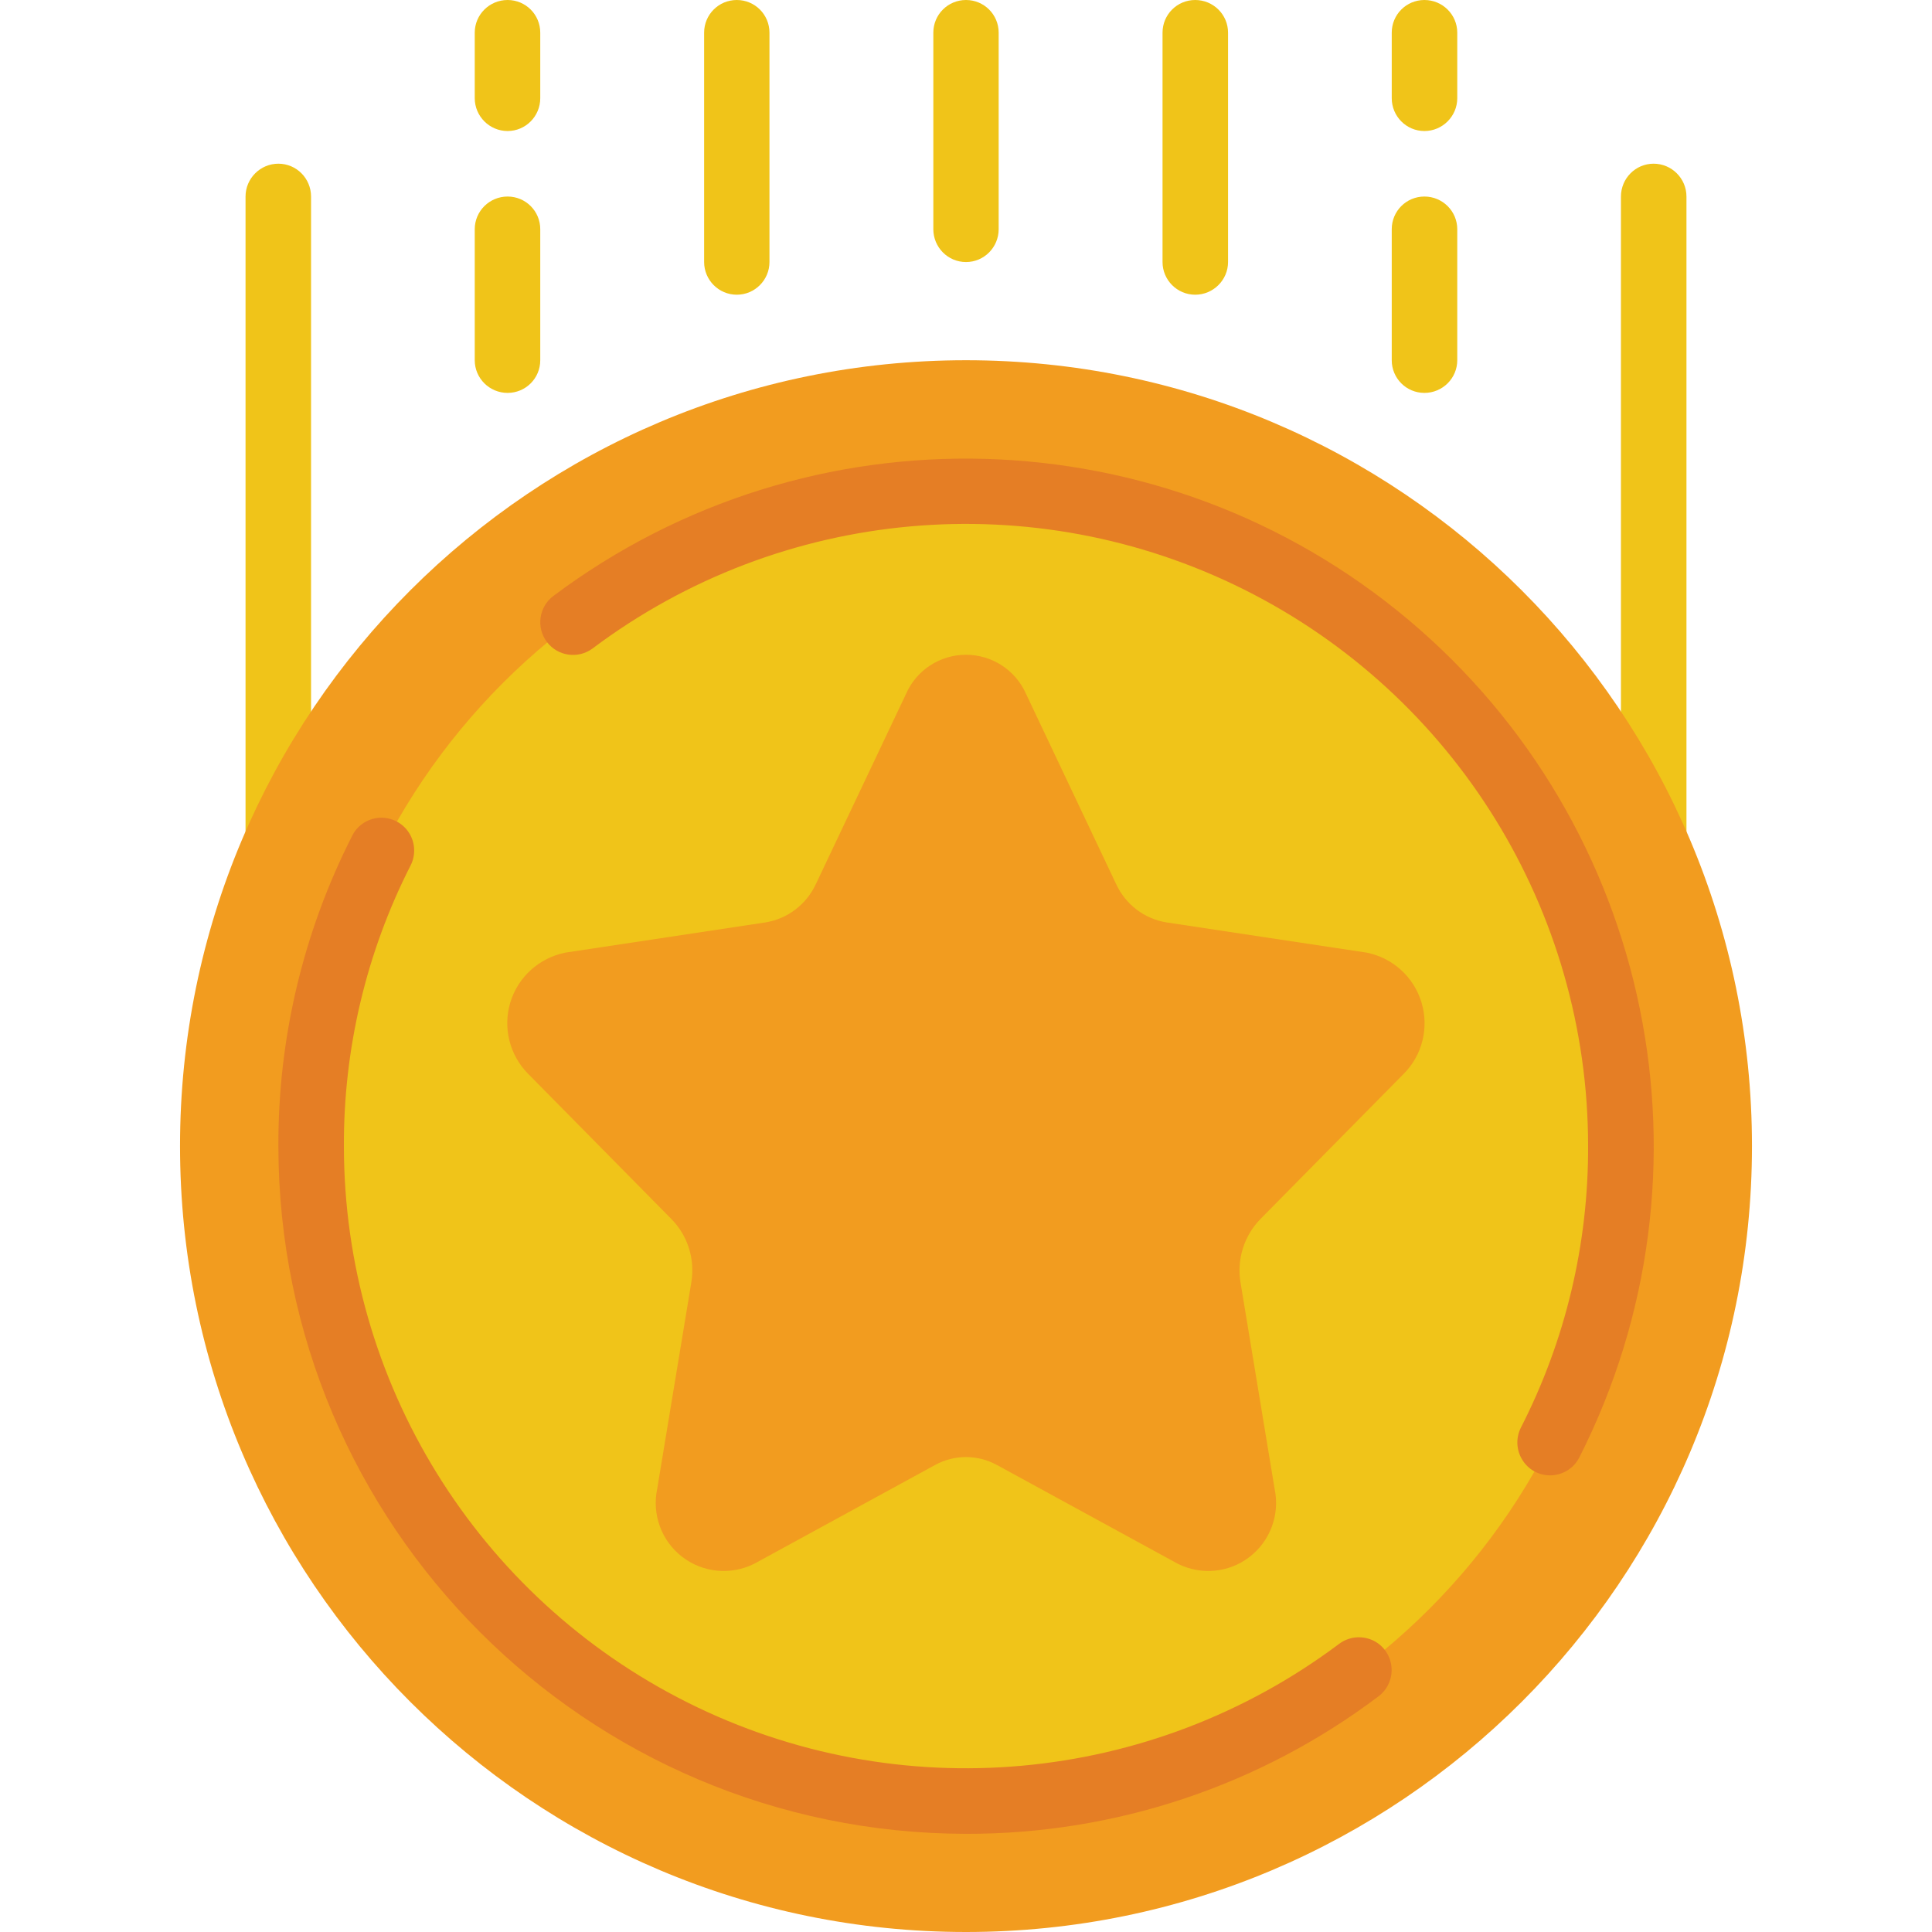 <svg width="11" height="11" viewBox="0 0 11 11" fill="none" xmlns="http://www.w3.org/2000/svg">
<g clip-path="url(#clip0_450_120)">
<path d="M5.5 1.492C5.397 1.492 5.314 1.408 5.314 1.305V0.186C5.314 0.083 5.397 0 5.5 0C5.603 0 5.686 0.083 5.686 0.186V1.305C5.686 1.408 5.603 1.492 5.5 1.492Z" fill="#F0C419"/>
<path d="M6.805 1.678C6.702 1.678 6.619 1.594 6.619 1.492V0.186C6.619 0.083 6.702 0 6.805 0C6.908 0 6.992 0.083 6.992 0.186V1.492C6.992 1.594 6.908 1.678 6.805 1.678Z" fill="#F0C419"/>
<path d="M8.11 2.237C8.007 2.237 7.924 2.154 7.924 2.051V1.305C7.924 1.202 8.007 1.119 8.11 1.119C8.213 1.119 8.297 1.202 8.297 1.305V2.051C8.297 2.154 8.213 2.237 8.11 2.237Z" fill="#F0C419"/>
<path d="M8.11 0.746C8.007 0.746 7.924 0.662 7.924 0.559V0.186C7.924 0.083 8.007 0 8.11 0C8.213 0 8.297 0.083 8.297 0.186V0.559C8.297 0.662 8.213 0.746 8.11 0.746Z" fill="#F0C419"/>
<path d="M9.415 5.407C9.312 5.407 9.229 5.323 9.229 5.22V1.119C9.229 1.016 9.312 0.932 9.415 0.932C9.518 0.932 9.602 1.016 9.602 1.119V5.22C9.602 5.323 9.518 5.407 9.415 5.407Z" fill="#F0C419"/>
<path d="M4.195 1.678C4.092 1.678 4.009 1.594 4.009 1.492V0.186C4.009 0.083 4.092 0 4.195 0C4.298 0 4.381 0.083 4.381 0.186V1.492C4.381 1.594 4.298 1.678 4.195 1.678Z" fill="#F0C419"/>
<path d="M2.89 2.237C2.787 2.237 2.703 2.154 2.703 2.051V1.305C2.703 1.202 2.787 1.119 2.89 1.119C2.993 1.119 3.076 1.202 3.076 1.305V2.051C3.076 2.154 2.993 2.237 2.89 2.237Z" fill="#F0C419"/>
<path d="M2.89 0.746C2.787 0.746 2.703 0.662 2.703 0.559V0.186C2.703 0.083 2.787 0 2.89 0C2.993 0 3.076 0.083 3.076 0.186V0.559C3.076 0.662 2.993 0.746 2.89 0.746Z" fill="#F0C419"/>
<path d="M1.585 5.407C1.482 5.407 1.398 5.323 1.398 5.22V1.119C1.398 1.016 1.482 0.932 1.585 0.932C1.688 0.932 1.771 1.016 1.771 1.119V5.22C1.771 5.323 1.688 5.407 1.585 5.407Z" fill="#F0C419"/>
<path d="M5.5 11C7.971 11 9.975 8.997 9.975 6.525C9.975 4.054 7.971 2.051 5.5 2.051C3.029 2.051 1.025 4.054 1.025 6.525C1.025 8.997 3.029 11 5.5 11Z" fill="#F29C1F"/>
<path d="M5.5 10.254C7.559 10.254 9.229 8.585 9.229 6.525C9.229 4.466 7.559 2.796 5.5 2.796C3.441 2.796 1.771 4.466 1.771 6.525C1.771 8.585 3.441 10.254 5.5 10.254Z" fill="#F0C419"/>
<path d="M5.5 10.441C3.339 10.438 1.587 8.687 1.585 6.525C1.583 5.913 1.726 5.309 2.003 4.763C2.031 4.702 2.091 4.661 2.159 4.656C2.227 4.652 2.292 4.684 2.329 4.742C2.365 4.799 2.368 4.871 2.336 4.931C2.085 5.425 1.956 5.972 1.958 6.525C1.958 7.867 2.716 9.094 3.916 9.694C5.116 10.294 6.552 10.164 7.625 9.359C7.679 9.319 7.749 9.311 7.811 9.337C7.872 9.363 7.914 9.42 7.922 9.486C7.93 9.552 7.902 9.618 7.849 9.658C7.173 10.168 6.348 10.443 5.5 10.441V10.441Z" fill="#E57E25"/>
<path d="M8.825 8.4C8.76 8.4 8.7 8.366 8.667 8.311C8.633 8.256 8.63 8.187 8.659 8.129C8.913 7.633 9.044 7.083 9.042 6.525C9.042 5.184 8.284 3.957 7.084 3.357C5.884 2.757 4.448 2.886 3.374 3.692C3.292 3.753 3.175 3.737 3.113 3.654C3.052 3.572 3.068 3.455 3.151 3.393C4.607 2.302 6.624 2.358 8.018 3.528C9.412 4.699 9.815 6.675 8.992 8.298C8.96 8.361 8.896 8.4 8.825 8.4V8.4Z" fill="#E57E25"/>
<path d="M5.842 3.951L6.355 5.034C6.409 5.15 6.516 5.232 6.643 5.252L7.782 5.424C7.93 5.454 8.049 5.562 8.093 5.706C8.137 5.85 8.099 6.007 7.992 6.114L7.175 6.942C7.083 7.037 7.041 7.171 7.063 7.302L7.257 8.476C7.288 8.622 7.233 8.773 7.115 8.864C6.998 8.955 6.838 8.97 6.705 8.903L5.676 8.341C5.566 8.281 5.433 8.281 5.324 8.341L4.295 8.903C4.162 8.97 4.002 8.955 3.884 8.864C3.766 8.773 3.711 8.622 3.742 8.476L3.936 7.302C3.958 7.171 3.917 7.037 3.824 6.942L3.007 6.114C2.901 6.007 2.862 5.85 2.906 5.706C2.95 5.562 3.07 5.454 3.218 5.424L4.357 5.252C4.483 5.232 4.591 5.15 4.645 5.034L5.158 3.952C5.217 3.816 5.351 3.728 5.5 3.728C5.648 3.728 5.782 3.815 5.842 3.951Z" fill="#F29C1F"/>
</g>
<defs>
<clipPath id="clip0_450_120">
<rect width="11" height="11" fill="white"/>
</clipPath>
</defs>
</svg>
